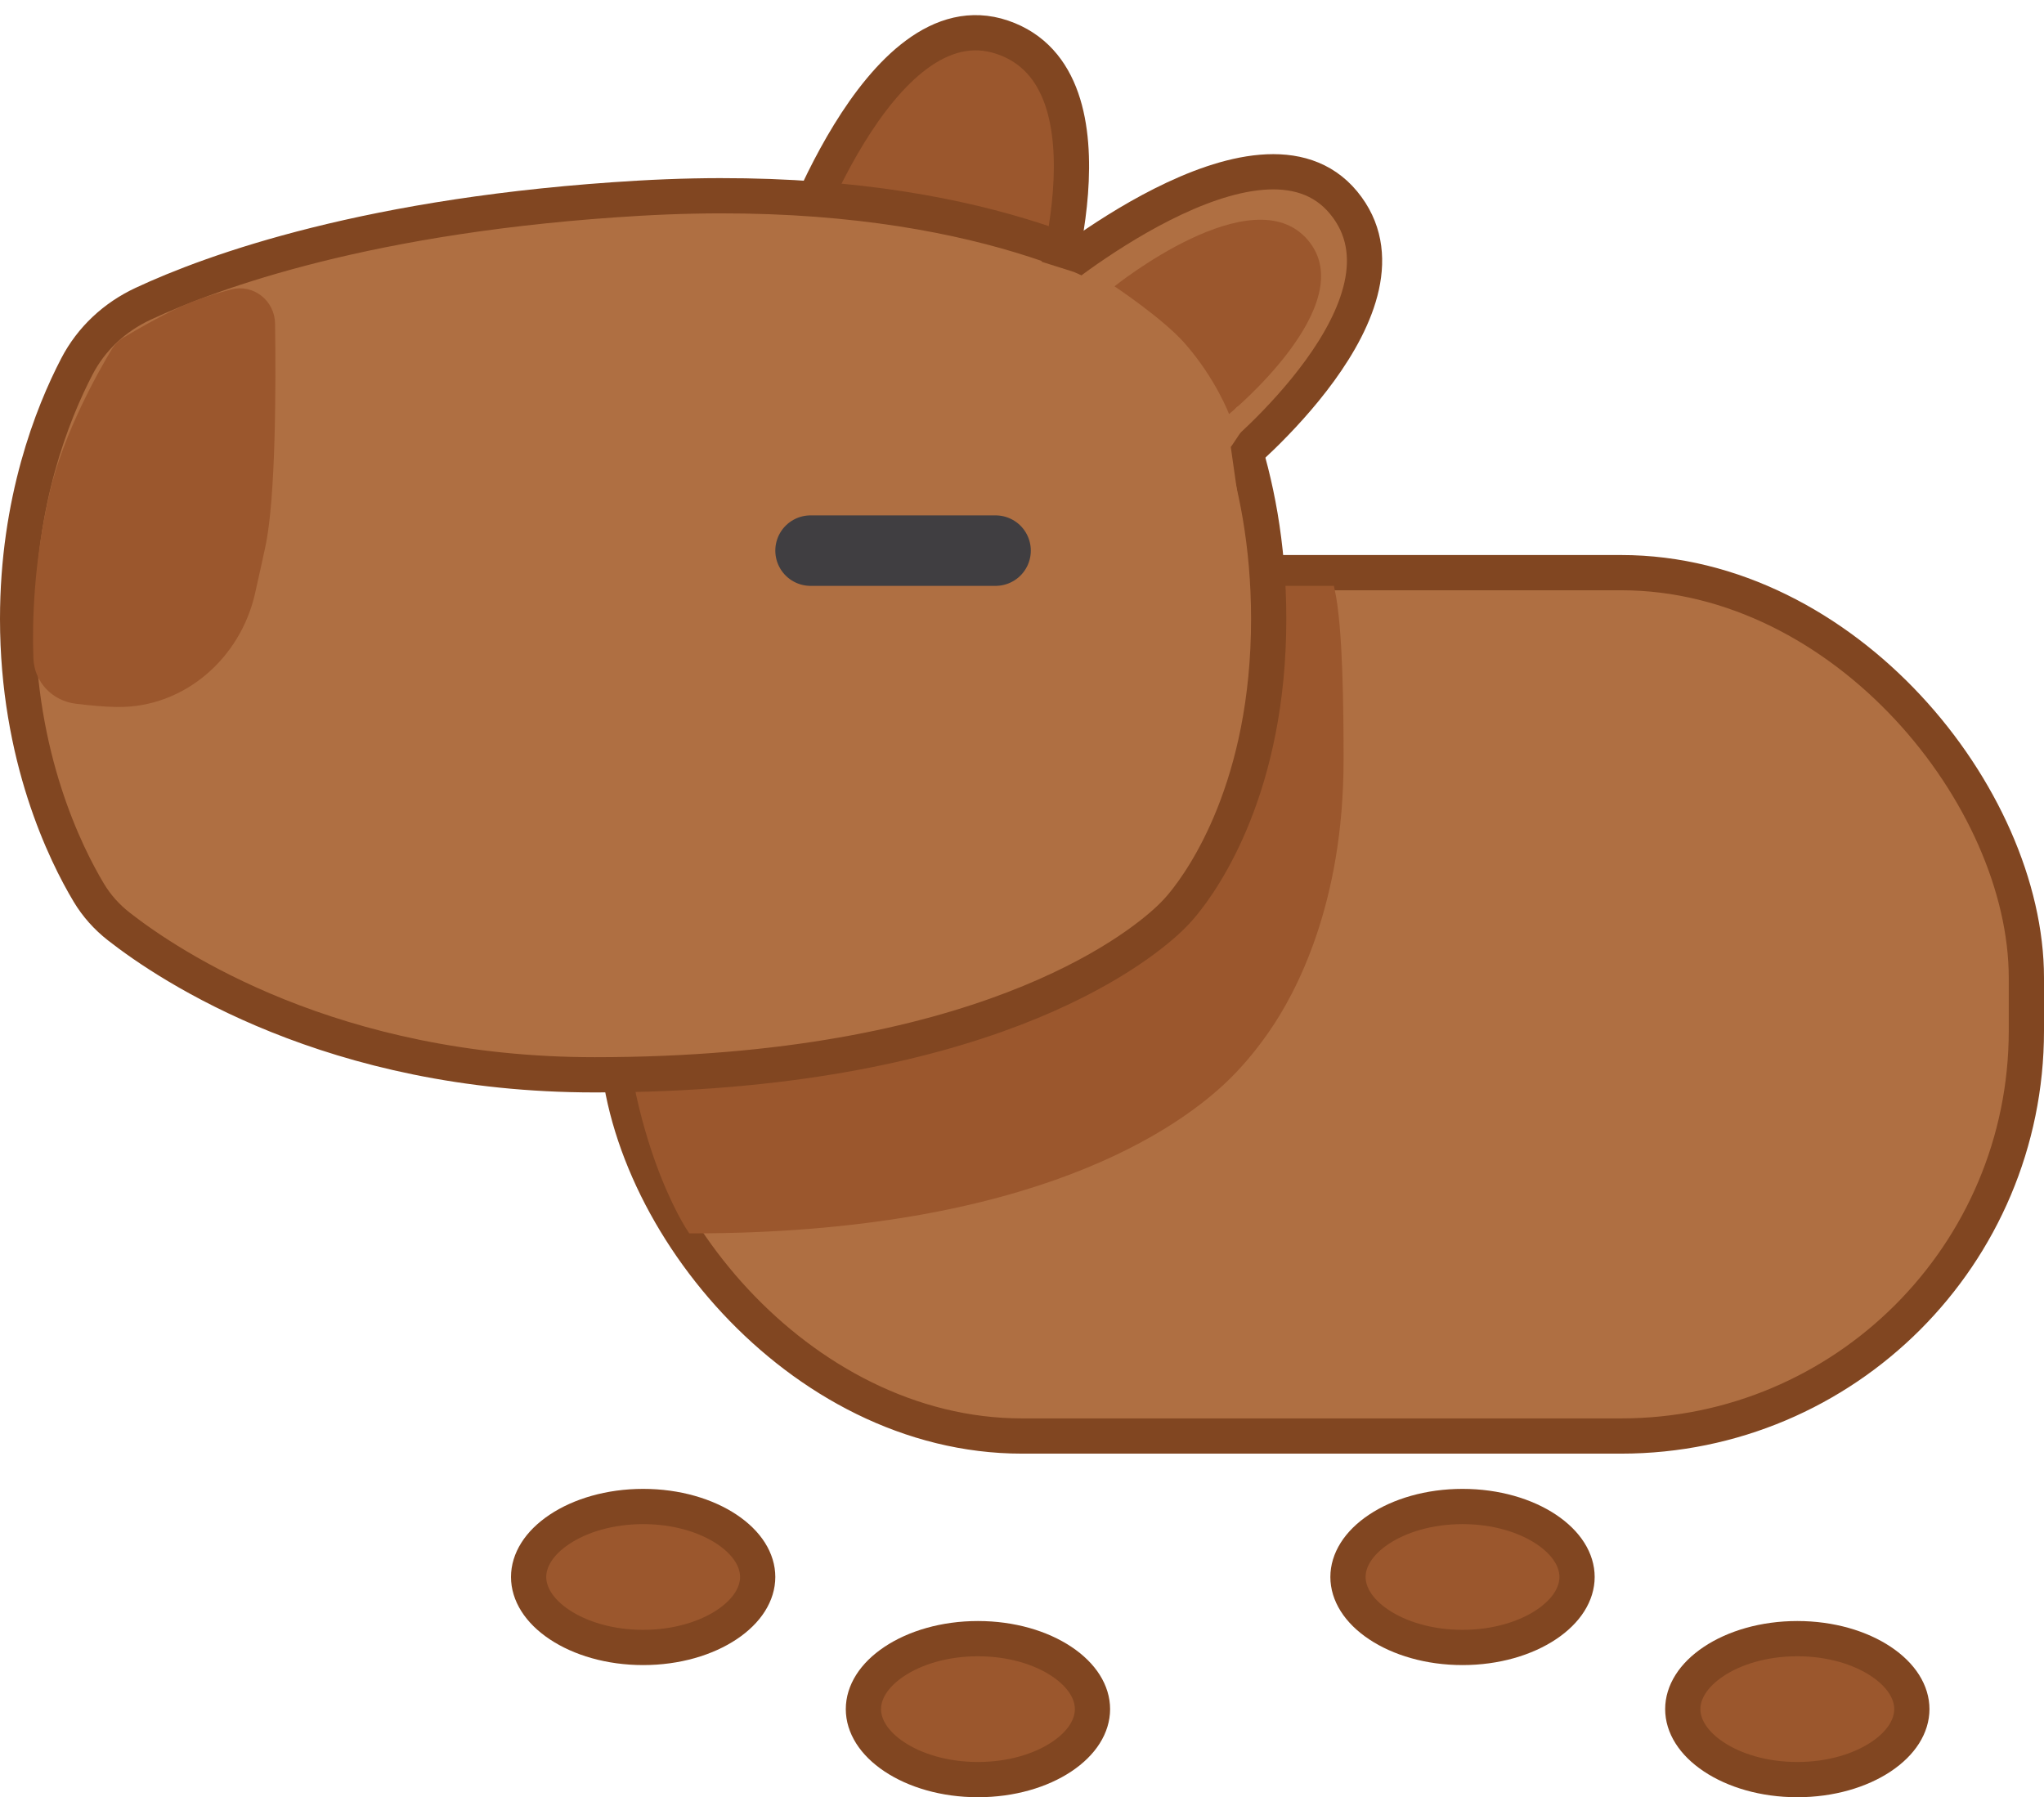 <svg width="232" height="204" viewBox="0 0 232 204" fill="none" xmlns="http://www.w3.org/2000/svg">
<rect x="70" y="65" width="160" height="98" rx="46" fill="#AF6F42" stroke="#814621" stroke-width="4"/>
<path d="M139.308 122.027C133.888 127.406 117.381 139.5 78.5 139.5C78.5 139.5 71 128.5 71 108C71 103.179 71.66 97.269 72.559 91.452C74.8 76.955 87.785 67 102.454 67H151C151.94 71.289 152 80.716 152 86.25C152 102.491 146.649 112.489 143.587 116.881C142.311 118.711 140.891 120.455 139.308 122.027Z" fill="#9B572D" stroke="#9B572D"/>
<path d="M113.776 4.231C99.653 -0.569 89.564 29.741 89.564 29.741L118.625 35.901C118.625 35.901 127.899 9.031 113.776 4.231Z" fill="#9B572D" stroke="#814621" stroke-width="4"/>
<path d="M67.5 122C37.749 122 19.293 109.709 13.484 105.163C12.124 104.099 10.971 102.816 10.082 101.334C7.434 96.917 2 85.943 2 70.25C2 56.913 5.925 46.984 8.729 41.593C10.371 38.435 13.009 35.991 16.235 34.486C24.077 30.826 41.999 24.273 72.5 22.5C106.69 20.512 125.075 29.588 131.173 33.39C132.78 34.392 134.122 35.726 135.147 37.318C138.102 41.907 144 53.2 144 70.25C144 89.252 136.674 99.708 134.261 102.637C133.77 103.233 133.25 103.79 132.688 104.32C128.886 107.902 111.148 122 67.5 122Z" fill="#AF6F42" stroke="#814621" stroke-width="4"/>
<path d="M152.5 23C143 11.5 118.5 32 118.5 32L140 52.5C140 52.5 162 34.5 152.5 23Z" fill="#AF6F42" stroke="#814621" stroke-width="4"/>
<path d="M148.43 27.229C142.162 19.911 126.5 32.5 126.5 32.5C126.5 32.5 132.023 36.169 134.5 39C138 43 139.5 47 139.5 47C139.5 47 154.697 34.546 148.43 27.229Z" fill="#9B572D"/>
<path d="M86 179C86 180.885 84.854 182.836 82.497 184.407C80.154 185.969 76.802 187 73 187C69.198 187 65.846 185.969 63.503 184.407C61.146 182.836 60 180.885 60 179C60 177.115 61.146 175.164 63.503 173.593C65.846 172.031 69.198 171 73 171C76.802 171 80.154 172.031 82.497 173.593C84.854 175.164 86 177.115 86 179Z" fill="#9B572D" stroke="#814621" stroke-width="4"/>
<path d="M217 194C217 195.885 215.854 197.836 213.497 199.407C211.154 200.969 207.802 202 204 202C200.198 202 196.846 200.969 194.503 199.407C192.146 197.836 191 195.885 191 194C191 192.115 192.146 190.164 194.503 188.593C196.846 187.031 200.198 186 204 186C207.802 186 211.154 187.031 213.497 188.593C215.854 190.164 217 192.115 217 194Z" fill="#9B572D" stroke="#814621" stroke-width="4"/>
<path d="M92 62.5H113" stroke="#403E41" stroke-width="8" stroke-linecap="round"/>
<path d="M5.875 56C7.444 49.201 11.515 42.071 12.903 39.766C13.211 39.256 13.635 38.838 14.146 38.531C15.685 37.608 19.219 35.553 21.875 34.5C23.157 33.992 24.755 33.511 26.248 33.109C28.647 32.463 30.938 34.266 30.972 36.75C31.069 43.709 31.061 56.448 29.875 62C29.532 63.604 29.124 65.443 28.702 67.312C27.066 74.559 20.805 80.064 13.375 80C11.94 79.988 10.201 79.823 8.636 79.631C6.081 79.317 4.134 77.284 4.041 74.711C3.893 70.588 4.066 63.84 5.875 56Z" fill="#9B572D" stroke="#9B572D" stroke-width="0.5" stroke-linecap="round"/>
<path d="M112.5 30L121.004 32.685C121.657 32.892 122.246 33.262 122.715 33.761L136.634 48.578C137.198 49.178 137.562 49.937 137.679 50.752L138.5 56.5" stroke="#AF6F42" stroke-width="4" stroke-linecap="round"/>
<path d="M122.314 33.221L121.388 33.003C118.473 32.317 115.865 34.961 116.592 37.867L119.413 49.153C119.774 50.596 120.906 51.72 122.351 52.07L131.558 54.302C134.075 54.912 136.5 53.005 136.5 50.414V49.071C136.5 48.061 136.118 47.089 135.431 46.349L124.329 34.393C123.789 33.811 123.087 33.403 122.314 33.221Z" fill="#AF6F42" stroke="#AF6F42" stroke-width="4" stroke-linecap="round"/>
<path d="M141 47L139 50" stroke="#AF6F42" stroke-width="2" stroke-linecap="round"/>
<path d="M124 194C124 195.885 122.854 197.836 120.497 199.407C118.154 200.969 114.802 202 111 202C107.198 202 103.846 200.969 101.503 199.407C99.146 197.836 98 195.885 98 194C98 192.115 99.146 190.164 101.503 188.593C103.846 187.031 107.198 186 111 186C114.802 186 118.154 187.031 120.497 188.593C122.854 190.164 124 192.115 124 194Z" fill="#9B572D" stroke="#814621" stroke-width="4"/>
<path d="M179 179C179 180.885 177.854 182.836 175.497 184.407C173.154 185.969 169.802 187 166 187C162.198 187 158.846 185.969 156.503 184.407C154.146 182.836 153 180.885 153 179C153 177.115 154.146 175.164 156.503 173.593C158.846 172.031 162.198 171 166 171C169.802 171 173.154 172.031 175.497 173.593C177.854 175.164 179 177.115 179 179Z" fill="#9B572D" stroke="#814621" stroke-width="4"/>
</svg>
